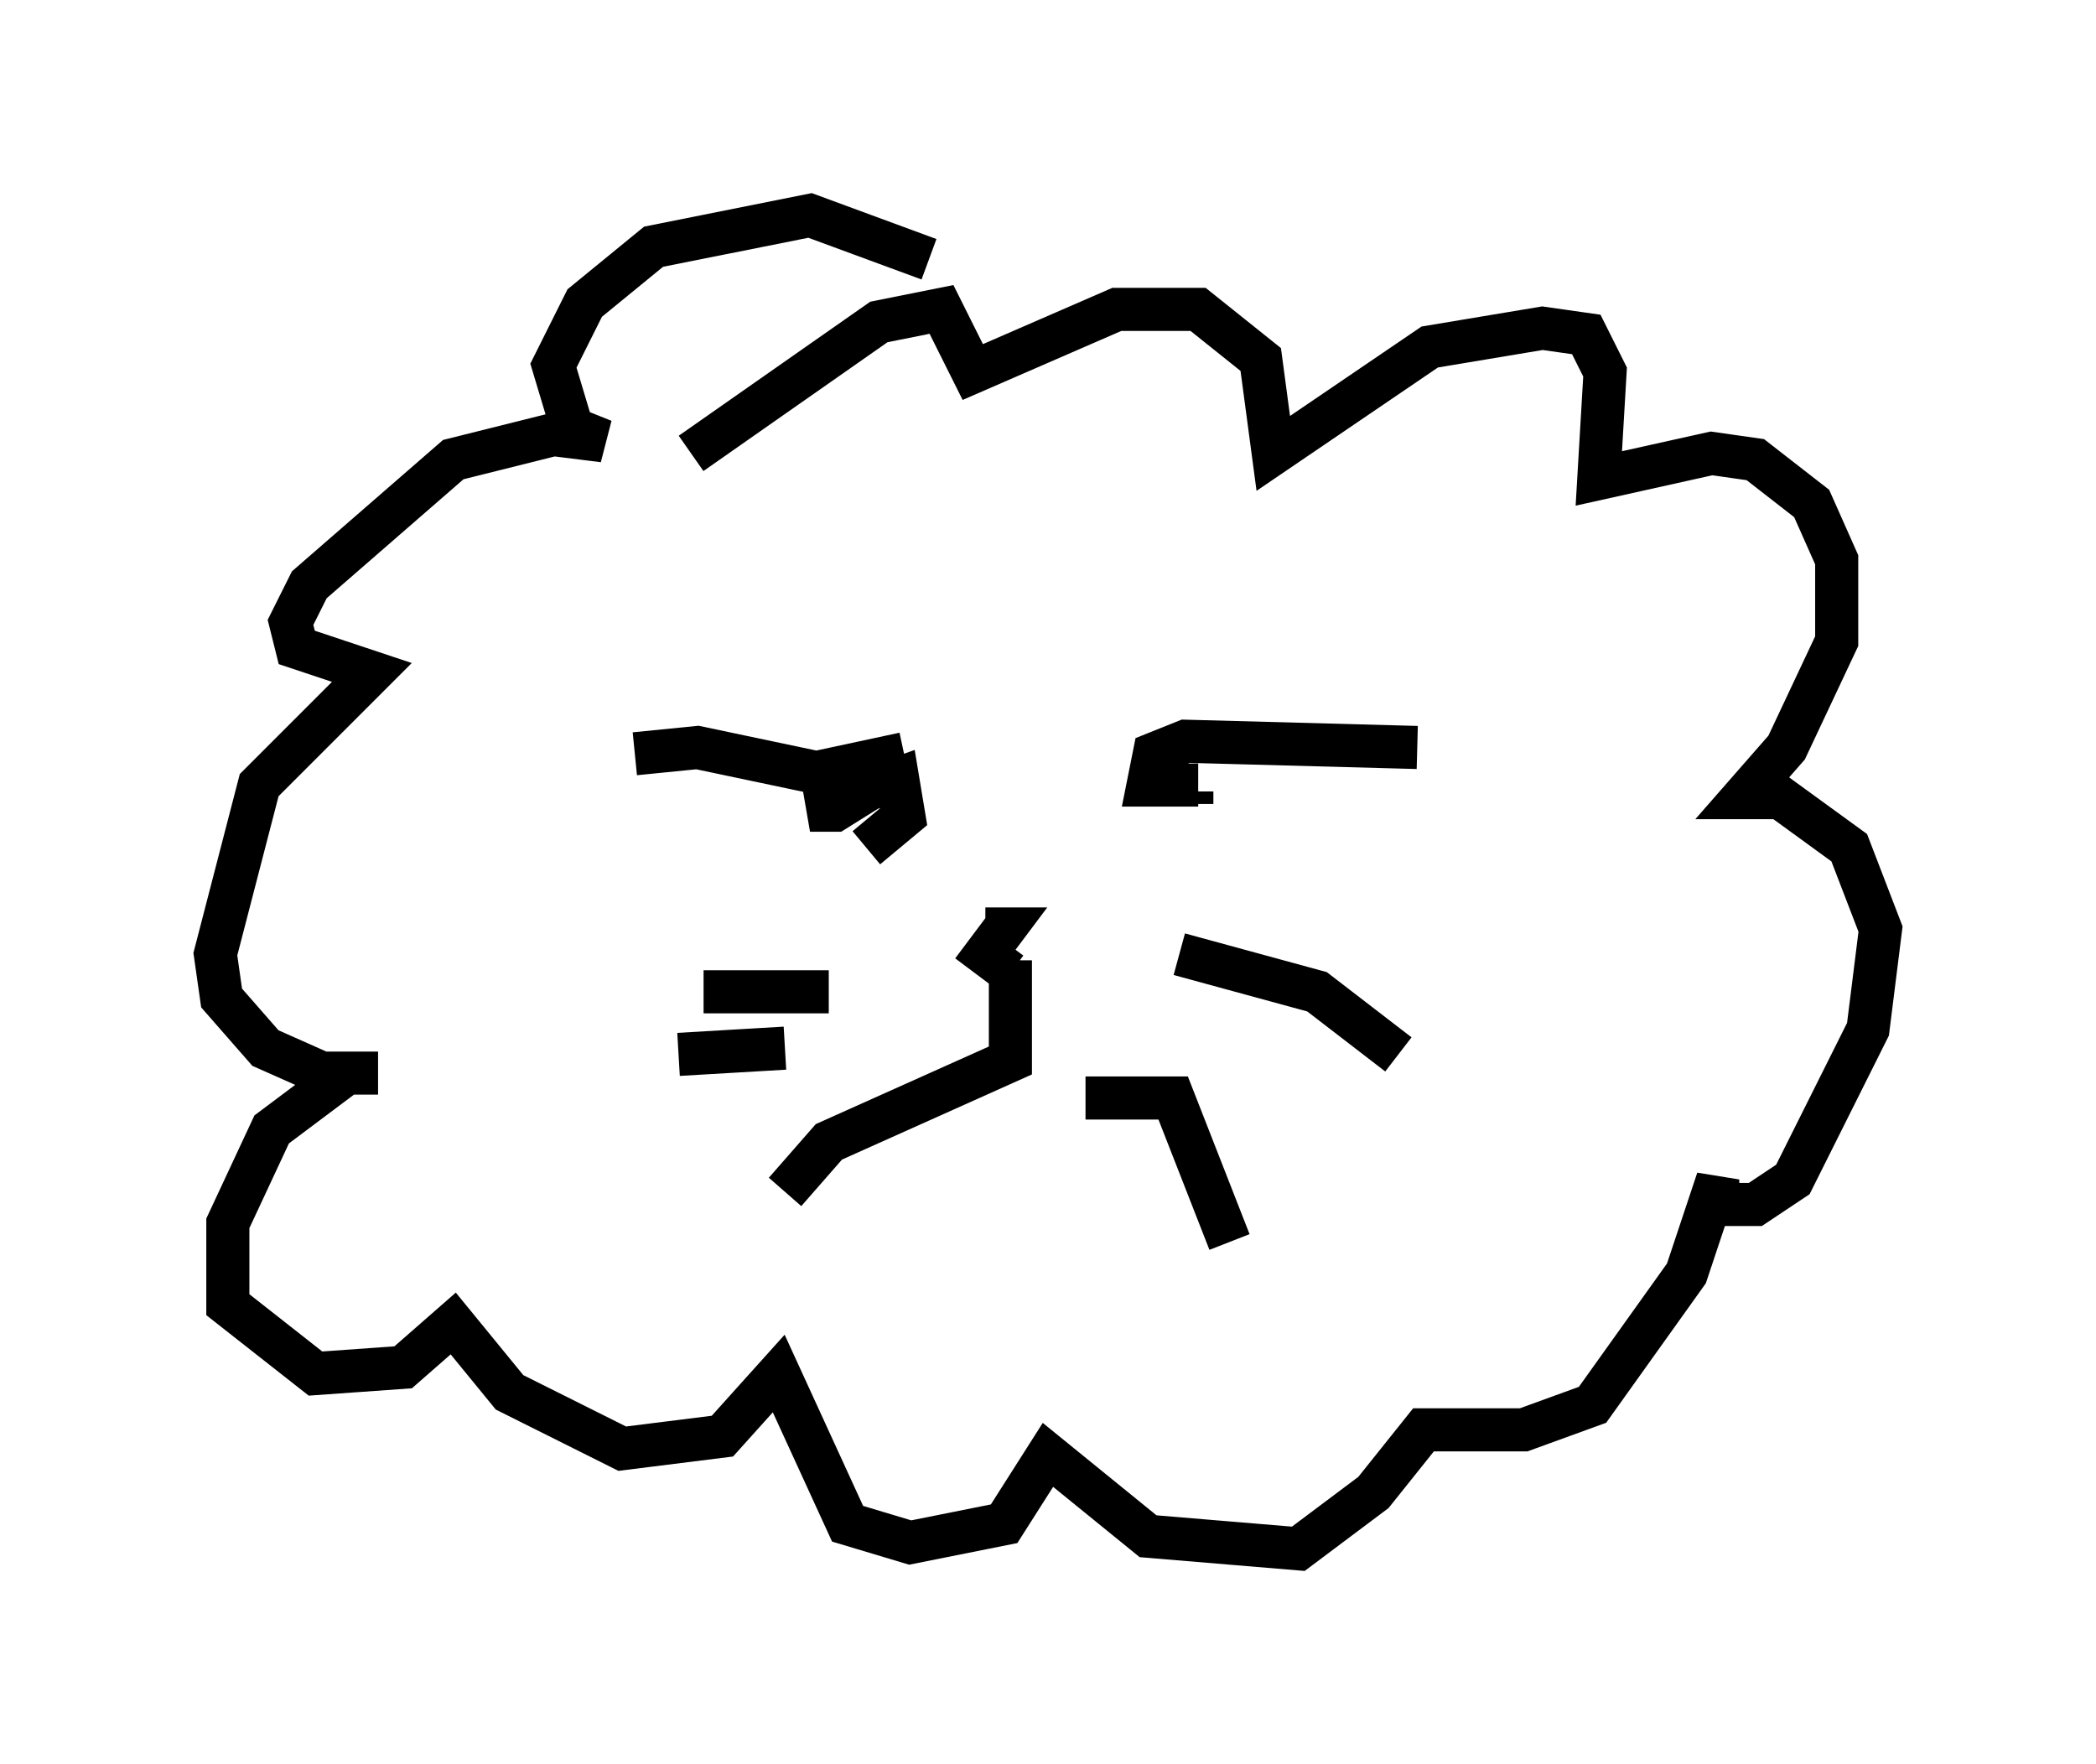 <?xml version="1.0" encoding="utf-8" ?>
<svg baseProfile="full" height="40.938" version="1.1" width="48.637" xmlns="http://www.w3.org/2000/svg" xmlns:ev="http://www.w3.org/2001/xml-events" xmlns:xlink="http://www.w3.org/1999/xlink"><defs /><rect fill="white" height="40.938" width="48.637" x="0" y="0" /><path d="M20.106, 17.927 m0.0, 0.0 m0.872, -0.436 l-2.034, 0.436 -2.76, -0.581 l-1.453, 0.145 m13.073, 0.726 l-1.162, 0.0 0.145, -0.726 l0.726, -0.291 5.374, 0.145 m-9.441, 4.939 l0.0, 2.324 -4.212, 1.888 l-1.017, 1.162 m6.972, -2.179 l2.034, 0.0 1.307, 3.341 m-5.084, -6.246 l-0.581, -0.436 0.436, -0.581 l-0.436, 0.0 m0.726, -15.832 l0.0, 0.0 m-2.034, 0.291 l-2.76, -1.017 -3.631, 0.726 l-1.598, 1.307 -0.726, 1.453 l0.436, 1.453 0.726, 0.291 l-1.162, -0.145 -2.324, 0.581 l-3.341, 2.905 -0.436, 0.872 l0.145, 0.581 1.743, 0.581 l-2.615, 2.615 -1.017, 3.922 l0.145, 1.017 1.017, 1.162 l1.307, 0.581 1.307, 0.0 l-0.726, 0.0 -1.743, 1.307 l-1.017, 2.179 0.0, 1.888 l2.034, 1.598 2.034, -0.145 l1.162, -1.017 1.307, 1.598 l2.615, 1.307 2.324, -0.291 l1.307, -1.453 1.598, 3.486 l1.453, 0.436 2.179, -0.436 l1.017, -1.598 2.324, 1.888 l3.486, 0.291 1.743, -1.307 l1.162, -1.453 2.324, 0.0 l1.598, -0.581 2.179, -3.05 l0.726, -2.179 0.0, 0.581 l0.872, 0.0 0.872, -0.581 l1.743, -3.486 0.291, -2.324 l-0.726, -1.888 -1.598, -1.162 l-0.872, 0.0 1.017, -1.162 l1.162, -2.469 0.0, -1.888 l-0.581, -1.307 -1.307, -1.017 l-1.017, -0.145 -2.615, 0.581 l0.145, -2.469 -0.436, -0.872 l-1.017, -0.145 -2.615, 0.436 l-3.631, 2.469 -0.291, -2.179 l-1.453, -1.162 -1.888, 0.0 l-3.341, 1.453 -0.726, -1.453 l-1.453, 0.291 -4.358, 3.05 m4.503, 7.553 l-1.162, 0.726 -0.581, 0.0 l2.034, -0.726 0.145, 0.872 l-0.872, 0.726 m7.553, -1.307 l0.0, 0.291 m-0.291, 3.486 l3.196, 0.872 1.888, 1.453 m-14.235, -0.145 l-2.469, 0.145 m3.486, -1.453 l-2.905, 0.0 " fill="none" stroke="black" stroke-width="1" /></svg>
